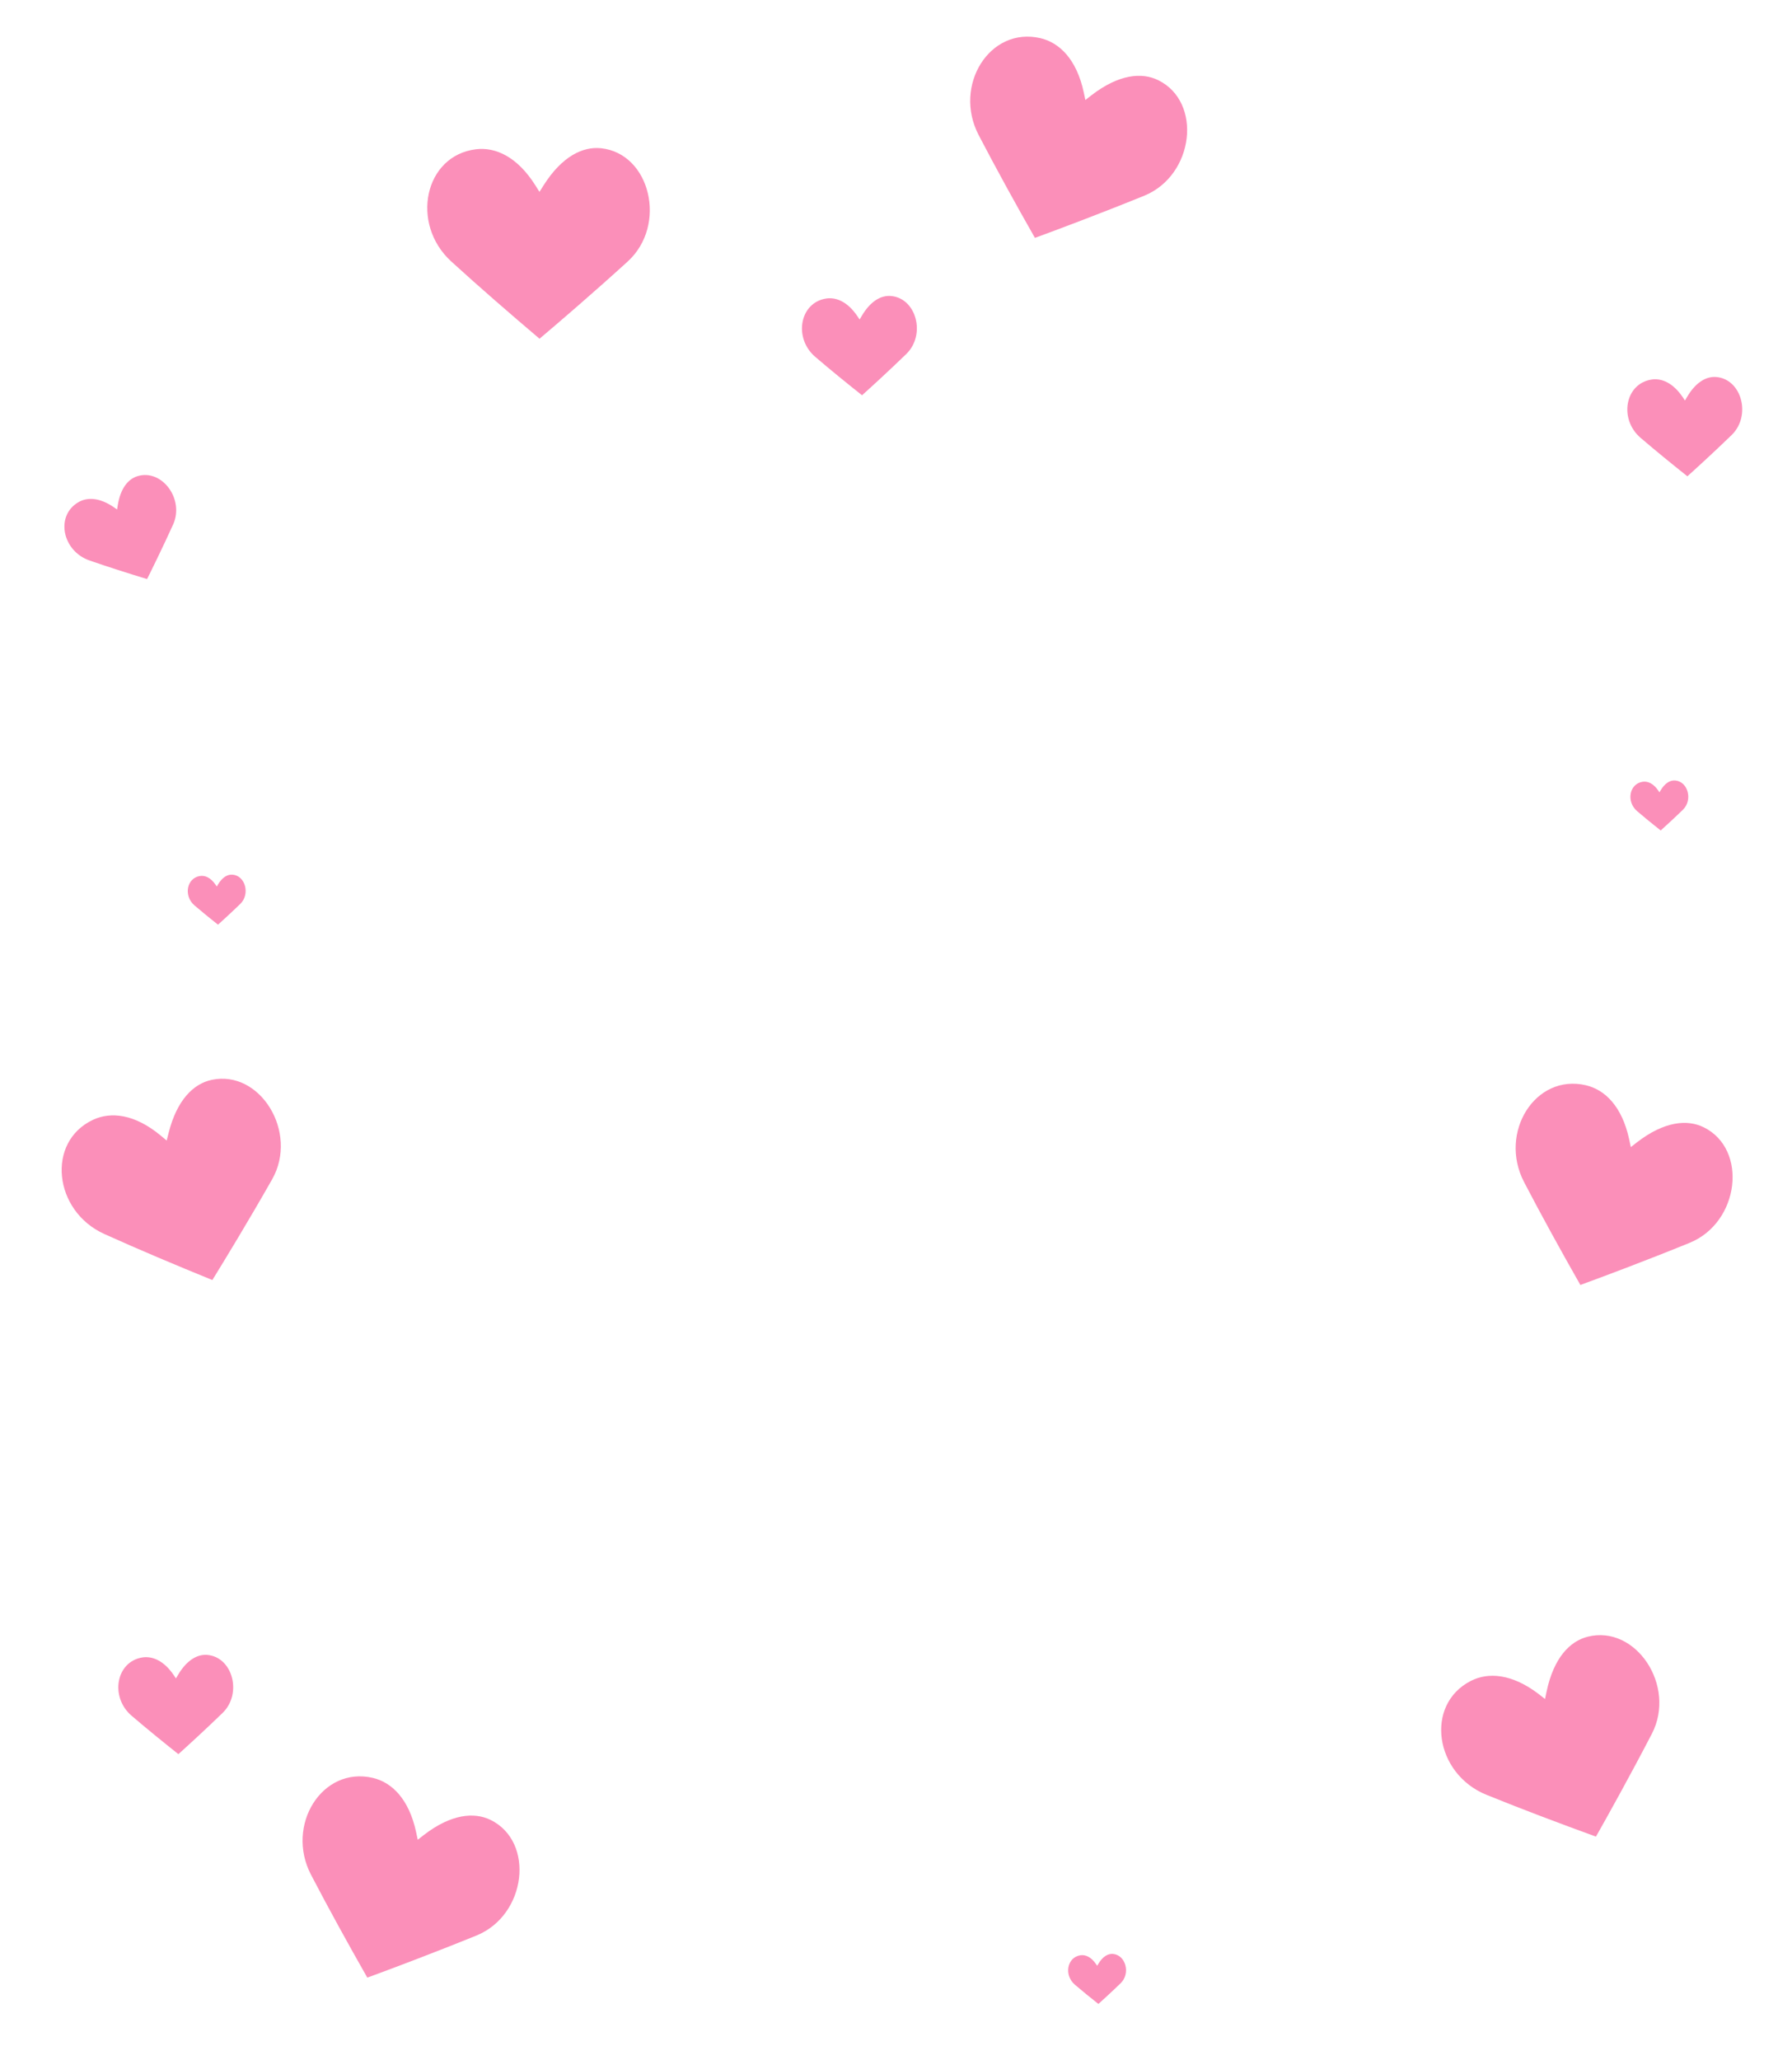 <svg id="Layer_7" data-name="Layer 7" xmlns="http://www.w3.org/2000/svg" viewBox="0 0 1113.98 1280"><defs><style>.cls-1{fill:#fb8fb9;}</style></defs><path class="cls-1" d="M335.37,210.52c10.66-9,32.78-27.93,54.83-48C415,139.93,404.3,95.4,373.68,92.13c-11.37-1.22-24.32,5-35.73,23l-2.6,4.11-2.58-4.11C321.5,97.28,307.91,91.29,295.9,92.76c-32.14,3.9-41,46.34-15.39,69.72,17.95,16.36,36.35,32.31,54.86,48Z"/><path class="cls-1" d="M643.33,147.84c13.1-4.79,40.38-15,68-26.22,31-12.7,36.32-58.18,8.69-71.78-10.25-5.05-24.53-3.71-41.46,9.31l-3.85,3-1-4.75c-4.44-20.63-15.15-30.93-26.93-33.68-31.52-7.39-54.43,29.41-38.43,60.17,11.23,21.54,23,42.84,35,63.94Z"/><path class="cls-1" d="M132,795.5c7.33-11.87,22.48-36.73,37.2-62.66,16.51-29.17-7.46-68.18-37.58-61.77-11.19,2.37-21.58,12.26-26.81,33l-1.2,4.72-3.73-3.11c-16.26-13.46-31-14.93-42-9.8-29.34,13.69-24.57,56.78,7,71,22.14,10,44.59,19.41,67.06,28.57Z"/><path class="cls-1" d="M982.41,798.54c13.11-4.78,40.39-14.95,68-26.21,31-12.7,36.32-58.18,8.69-71.78-10.26-5.06-24.54-3.72-41.46,9.31l-3.86,3-1-4.74c-4.44-20.64-15.14-30.94-26.92-33.69-31.52-7.39-54.44,29.42-38.43,60.18,11.23,21.53,23,42.84,35,63.94Z"/><path class="cls-1" d="M228.3,1229c13.11-4.79,40.39-15,68-26.22,31-12.7,36.33-58.18,8.7-71.78-10.26-5-24.54-3.71-41.46,9.31l-3.86,3-1-4.75c-4.44-20.64-15.14-30.94-26.92-33.69-31.53-7.39-54.44,29.42-38.43,60.18,11.23,21.53,23,42.84,35,63.94Z"/><path class="cls-1" d="M992.08,1141.43c6.88-12.14,21.07-37.56,34.8-64,15.4-29.77-10-67.85-39.89-60.3-11.09,2.79-21.09,13.07-25.54,33.95l-1,4.76-3.84-3c-16.76-12.84-31.58-13.75-42.34-8.21-28.8,14.8-22.4,57.68,9.72,70.73,22.51,9.13,45.3,17.72,68.1,26Z"/><path class="cls-1" d="M535.86,245.65c5.36-4.81,16.47-14.94,27.52-25.65,12.41-12.06,6.2-34.87-9.66-36.06-5.89-.45-12.47,2.95-18.07,12.45l-1.27,2.16-1.4-2.08c-6.1-9-13.21-11.9-19.39-10.95-16.52,2.53-20.41,24.58-6.82,36.23,9.53,8.15,19.28,16.09,29.09,23.88Z"/><path class="cls-1" d="M1048.94,296c5.35-4.81,16.46-14.94,27.52-25.65,12.41-12.06,6.19-34.87-9.66-36.06-5.89-.45-12.48,2.94-18.07,12.44l-1.28,2.17-1.4-2.08c-6.1-9-13.21-11.91-19.38-10.95-16.53,2.53-20.41,24.57-6.82,36.22,9.53,8.16,19.28,16.09,29.08,23.89Z"/><path class="cls-1" d="M91.42,359.88c3.22-6.44,9.85-19.94,16.21-33.95,7.13-15.77-7-34.72-22.2-30-5.64,1.74-10.52,7.31-12.25,18.2l-.4,2.48-2.06-1.42c-9-6.17-16.65-6.23-22-3.09-14.45,8.41-10,30.35,6.93,36.21,11.85,4.1,23.83,7.91,35.81,11.57Z"/><path class="cls-1" d="M110.86,1090.15c5.35-4.81,16.46-14.94,27.52-25.65,12.41-12.06,6.19-34.87-9.66-36.06-5.89-.45-12.47,3-18.07,12.44l-1.27,2.17L108,1041c-6.11-9-13.22-11.9-19.39-11-16.52,2.53-20.41,24.57-6.82,36.23,9.53,8.15,19.28,16.08,29.09,23.88Z"/><path class="cls-1" d="M135.53,574.64c2.69-2.43,8.29-7.53,13.86-12.92,6.25-6.08,3.12-17.57-4.87-18.17-3-.22-6.28,1.49-9.1,6.27l-.64,1.09-.7-1c-3.08-4.55-6.66-6-9.77-5.51-8.32,1.27-10.28,12.38-3.43,18.25,4.79,4.1,9.71,8.1,14.65,12Z"/><path class="cls-1" d="M1032.33,516.12c2.7-2.43,8.29-7.53,13.86-12.93,6.25-6.07,3.12-17.56-4.86-18.16-3-.23-6.29,1.48-9.11,6.27l-.64,1.09-.7-1.05c-3.08-4.55-6.66-6-9.77-5.51-8.32,1.27-10.28,12.37-3.43,18.24,4.8,4.11,9.71,8.11,14.65,12Z"/><path class="cls-1" d="M682.81,1245.36c2.7-2.42,8.29-7.52,13.86-12.92,6.26-6.07,3.12-17.56-4.86-18.17-3-.22-6.29,1.49-9.1,6.27l-.65,1.09-.7-1c-3.08-4.55-6.66-6-9.77-5.52-8.32,1.28-10.28,12.38-3.43,18.25,4.8,4.11,9.71,8.1,14.65,12Z"/></svg>